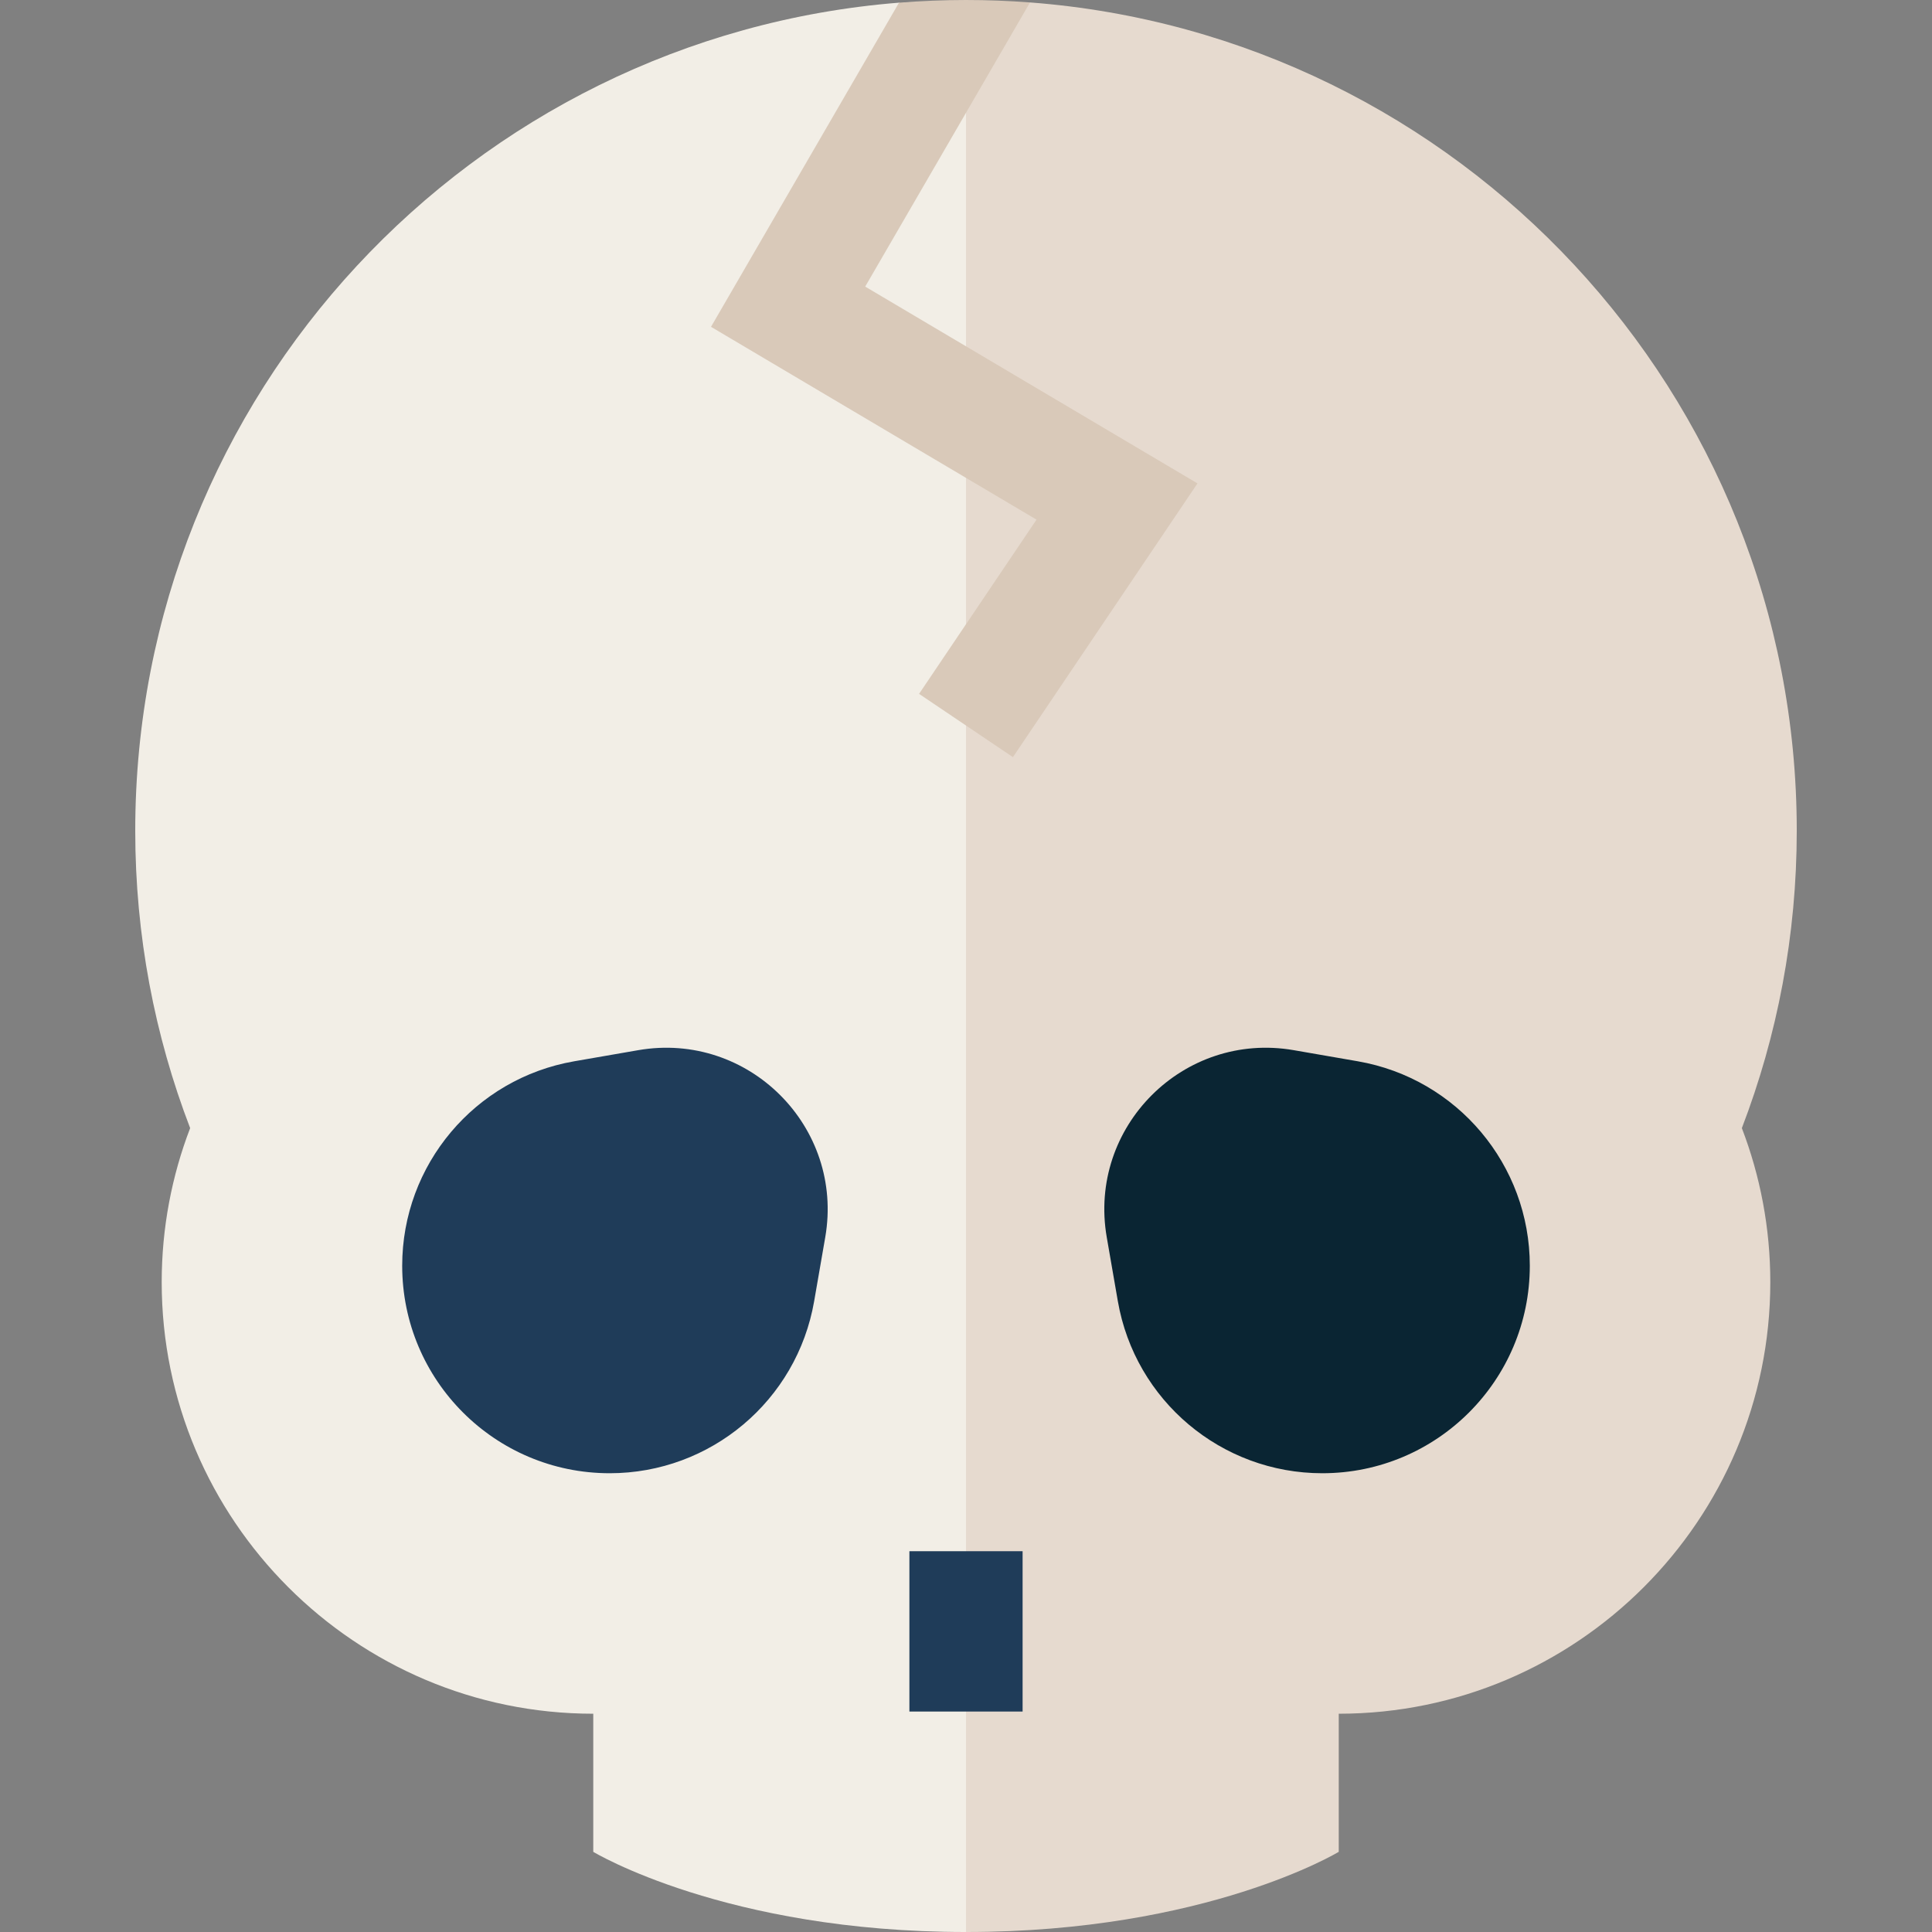 <svg id="Capa_1" enable-background="new 0 0 512 512" height="512" viewBox="0 0 512 512" width="512" xmlns="http://www.w3.org/2000/svg"><rect x="0" y="0" width="512" height="512" fill="#808080" stroke="none"/><g><path d="m476.159 220.159c0-115.882-89.53-210.853-203.193-219.515l-16.966 9.356-20 263 20 239c63.734 0 98.781-21.245 98.781-21.245v-36.6c63.063 0 114.368-51.305 114.368-114.367 0-14.377-2.674-28.14-7.539-40.826 9.387-24.469 14.549-51.029 14.549-78.803z" fill="#e6dacf"/><path d="m35.841 220.159c0 27.773 5.163 54.334 14.55 78.802-4.865 12.687-7.539 26.449-7.539 40.827 0 63.062 51.305 114.367 114.368 114.367v36.6s35.047 21.245 98.781 21.245v-502l-17.756-9.294c-113.288 9.041-202.404 103.84-202.404 219.453z" fill="#f2eee6"/><path d="m241 411.087h30v42.49h-30z" fill="#1f3c59"/><path d="m161.577 390.423c-30.371 0-54.991-24.62-54.991-54.991 0-26.746 19.243-49.613 45.595-54.183l16.953-2.94c29.218-5.067 54.632 20.348 49.566 49.566l-2.94 16.953c-4.57 26.352-27.438 45.595-54.183 45.595z" fill="#1f3c59"/><path d="m350.423 390.423c30.371 0 54.991-24.62 54.991-54.991 0-26.746-19.243-49.613-45.595-54.183l-16.953-2.94c-29.218-5.067-54.632 20.348-49.566 49.566l2.94 16.953c4.571 26.352 27.438 45.595 54.183 45.595z" fill="#0a2533"/><path d="m274.688 137.71-31.126 46.171 24.875 16.77 48.905-72.543-88.054-52.157 43.677-75.306c-5.598-.427-11.256-.645-16.965-.645-5.978 0-11.898.247-17.755.714l-49.821 85.898z" fill="#d9c9b9"/></g></svg>